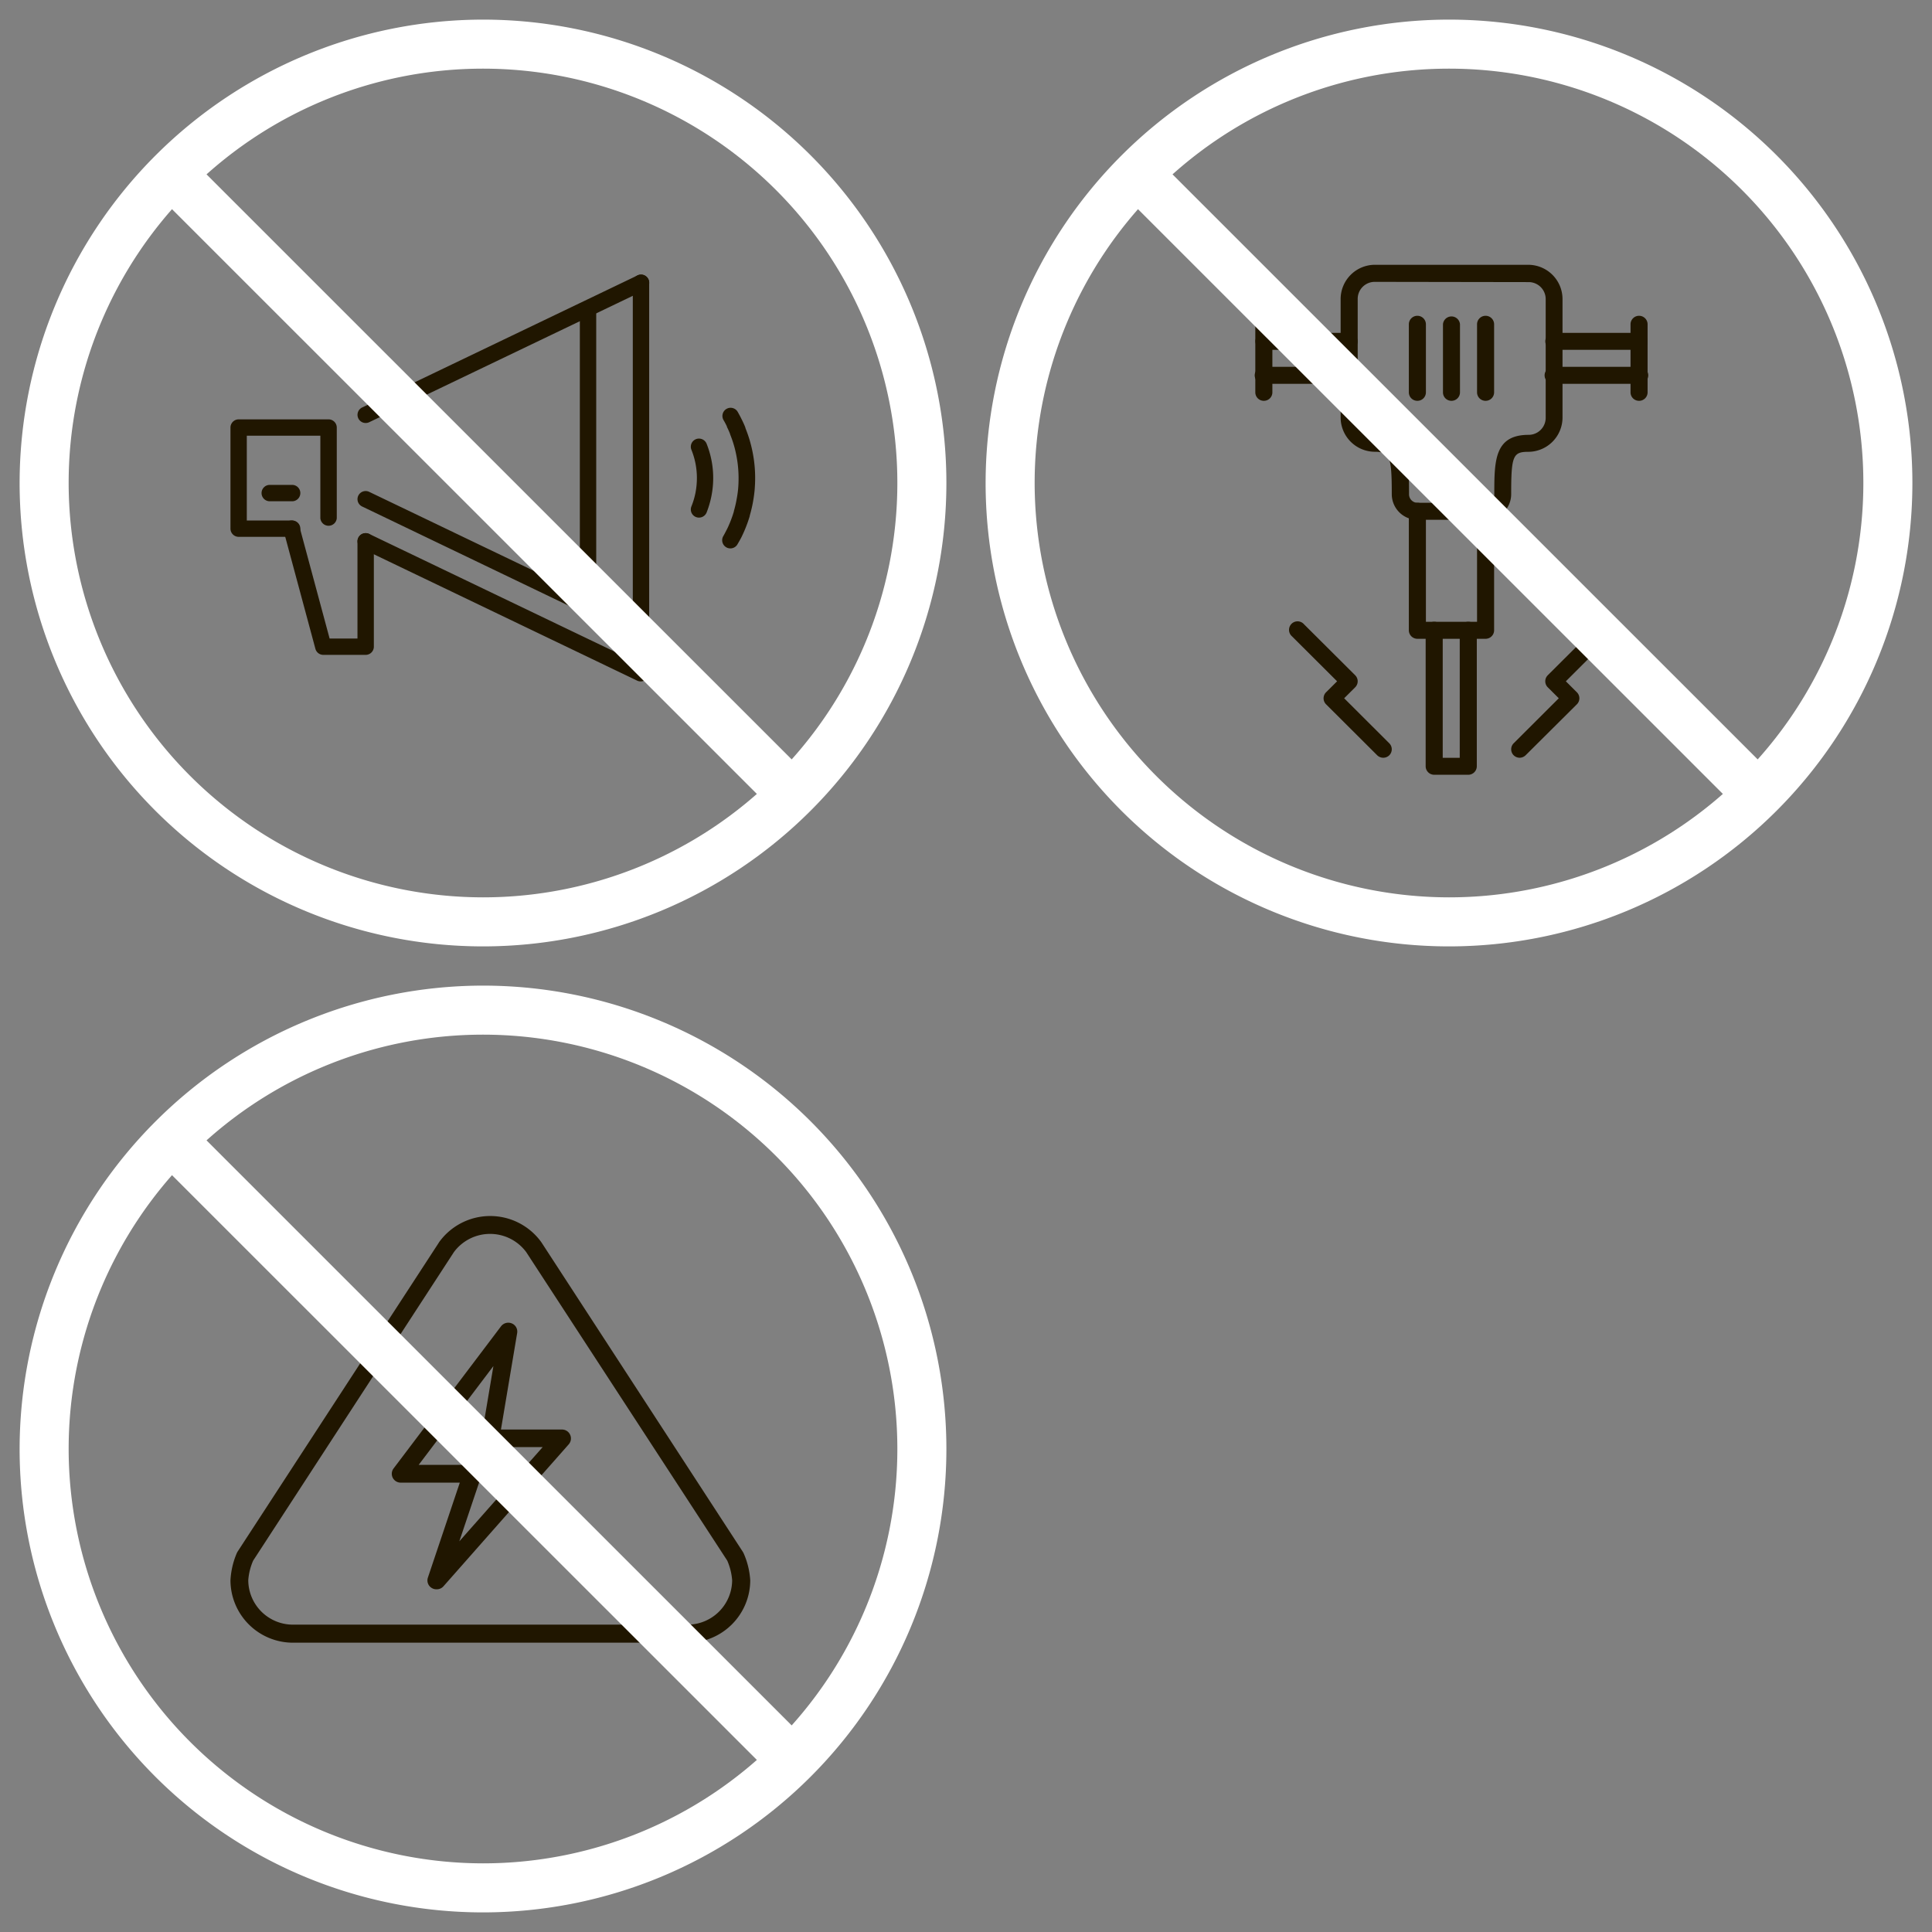 <?xml version="1.0" encoding="utf-8"?><svg width="394" height="394" viewBox="0 0 394 394" xmlns="http://www.w3.org/2000/svg" xmlns:xlink="http://www.w3.org/1999/xlink"><rect x="0" y="0" width="394" height="394" fill="#808080" stroke="none"/><svg viewBox="-4 -4 197 197" width="197" height="197" id="service1" xmlns="http://www.w3.org/2000/svg"><defs><style>.acls-1,.acls-2{fill:#201600;fill-rule:evenodd}.acls-2{fill:#fff}</style></defs><g id="aСлой_2" data-name="Слой 2"><g id="aСлой_1-2" data-name="Слой 1"><path class="acls-1" d="M55.45 102.15a1.67 1.67 0 1 1 0 3.33H44.66a1.68 1.68 0 0 1-1.66-1.66V83.19a1.68 1.68 0 0 1 1.68-1.67H63a1.68 1.68 0 0 1 1.68 1.67v18.48a1.68 1.68 0 0 1-3.35 0V84.85h-15v17.3z"/><path class="acls-1" d="M53.84 104.25a1.67 1.67 0 0 1 3.23-.86l6.15 22.83h5.68V106.4a1.67 1.67 0 0 1 3.34 0v21.49a1.67 1.67 0 0 1-1.67 1.66h-8.64a1.67 1.67 0 0 1-1.61-1.24zM55.45 94.89a1.67 1.67 0 1 1 0 3.33h-4.31a1.67 1.67 0 1 1 0-3.33zM117.59 119a1.67 1.67 0 0 1-3.34 0V59.36a1.67 1.67 0 0 1 3.34 0z"/><path class="acls-1" d="M71.3 82.1a1.66 1.66 0 1 1-1.45-3L126 52.17a1.66 1.66 0 1 1 1.46 3zM69.85 107.89a1.66 1.66 0 1 1 1.45-3l56.15 26.94a1.67 1.67 0 0 1-1.46 3zM69.85 99.29a1.65 1.65 0 0 1-.78-2.21 1.67 1.67 0 0 1 2.23-.77l56.15 26.94a1.66 1.66 0 1 1-1.46 3z"/><path class="acls-1" d="M125.05 53.67a1.67 1.67 0 1 1 3.34 0v71.07a1.67 1.67 0 0 1-3.34 0zM140.1 100.52a1.68 1.68 0 0 1-2.17.92 1.66 1.66 0 0 1-.93-2.16 15.35 15.35 0 0 0 .84-2.83 16 16 0 0 0 .28-3 15.32 15.32 0 0 0-1.12-5.73 1.66 1.66 0 0 1 .93-2.16 1.68 1.68 0 0 1 2.17.93 18.84 18.84 0 0 1 1 10.59 19.35 19.35 0 0 1-1 3.44zM146.36 107.06a1.67 1.67 0 0 1-2.9-1.65c.29-.49.54-1 .77-1.44s.47-1 .67-1.49c.29-.72.55-1.45.76-2.17v-.07c.2-.7.38-1.43.52-2.18s.27-1.52.34-2.27.1-1.48.1-2.29a24 24 0 0 0-.44-4.56 22.2 22.2 0 0 0-.54-2.24c-.21-.72-.47-1.44-.76-2.17v-.06c-.18-.46-.4-.94-.64-1.43v-.08c-.21-.45-.46-.91-.73-1.37a1.67 1.67 0 0 1 2.9-1.65c.29.5.56 1 .83 1.56l.05.09c.24.5.49 1 .72 1.62v.07c.32.8.62 1.63.87 2.48.25.86.46 1.71.62 2.55a26.74 26.74 0 0 1 .5 5.18q0 1.25-.12 2.61c-.09.88-.22 1.75-.38 2.58s-.36 1.64-.6 2.48v.07c-.25.84-.54 1.67-.87 2.48-.23.57-.49 1.15-.75 1.69s-.62 1.14-.92 1.66z"/><path class="acls-2" d="M0 94.5A94.5 94.5 0 1 0 94.5 0 94.6 94.6 0 0 0 0 94.5zm10 0A84.5 84.5 0 1 1 94.5 179 84.59 84.59 0 0 1 10 94.5z"/><path class="acls-2" d="M30 34.75l4.24-4.24a2 2 0 0 1 2.83 0L158 151.42a2 2 0 0 1 0 2.83l-4.24 4.24a2 2 0 0 1-2.83 0L30 37.58a2 2 0 0 1 0-2.83z"/></g></g></svg><svg viewBox="-4 -4 197 197" width="197" height="197" id="service2" x="197" xmlns="http://www.w3.org/2000/svg"><defs><style>.bcls-1{fill:#fff;fill-rule:evenodd}.bcls-2{fill:#201600}</style></defs><g id="bСлой_2" data-name="Слой 2"><g id="bСлой_1-2" data-name="Слой 1"><path class="bcls-1" d="M0 94.5A94.5 94.5 0 1 0 94.5 0 94.6 94.6 0 0 0 0 94.5zm10 0A84.5 84.5 0 1 1 94.5 179 84.6 84.6 0 0 1 10 94.5z"/><path class="bcls-2" d="M74.14 67.34H56.75a1.73 1.73 0 1 1 0-3.46h17.39a1.73 1.73 0 1 1 0 3.46zM74.14 74.28H56.75a1.74 1.74 0 1 1 0-3.47h17.39a1.74 1.74 0 1 1 0 3.47z"/><path class="bcls-2" d="M56.75 77.74A1.73 1.73 0 0 1 55 76V62.14a1.74 1.74 0 0 1 3.48 0V76a1.73 1.73 0 0 1-1.73 1.74zM133.26 67.34h-17.39a1.73 1.73 0 1 1 0-3.46h17.39a1.73 1.73 0 1 1 0 3.46zM133.26 74.28h-17.39a1.74 1.74 0 1 1 0-3.47h17.39a1.74 1.74 0 1 1 0 3.47z"/><path class="bcls-2" d="M133.26 77.74a1.73 1.73 0 0 1-1.74-1.74V62.14a1.74 1.74 0 0 1 3.48 0V76a1.73 1.73 0 0 1-1.74 1.74zM102 102H88.05a5.22 5.22 0 0 1-5.22-5.2c0-7.7-.39-8.67-3.48-8.67a7 7 0 0 1-6.95-6.93V57a7 7 0 0 1 6.95-7h31.3a7 7 0 0 1 7 6.94v24.27a7 7 0 0 1-7 6.93c-3.12 0-3.47.89-3.47 8.67A5.22 5.22 0 0 1 102 102zM79.35 53.48A3.47 3.47 0 0 0 75.88 57v24.21a3.48 3.48 0 0 0 3.47 3.47c7 0 7 5.62 7 12.13a1.74 1.74 0 0 0 1.74 1.73H102a1.74 1.74 0 0 0 1.74-1.73c0-6.78 0-12.13 7-12.13a3.48 3.48 0 0 0 3.48-3.47V57a3.47 3.47 0 0 0-3.48-3.47z"/><path class="bcls-2" d="M95 77.74A1.72 1.72 0 0 1 93.27 76V62.14a1.74 1.74 0 0 1 3.47 0V76A1.73 1.73 0 0 1 95 77.74zM102 77.74a1.73 1.73 0 0 1-1.78-1.74V62.14a1.74 1.74 0 0 1 3.48 0V76a1.73 1.73 0 0 1-1.7 1.74zM88.05 77.74A1.73 1.73 0 0 1 86.31 76V62.14a1.74 1.74 0 0 1 3.48 0V76a1.73 1.73 0 0 1-1.74 1.74zM102 126.27H88.05a1.74 1.74 0 0 1-1.74-1.73v-24.27a1.74 1.74 0 0 1 3.48 0v22.53h10.43v-22.53a1.74 1.74 0 0 1 3.48 0v24.27a1.74 1.74 0 0 1-1.7 1.73z"/><path class="bcls-2" d="M98.48 154h-7a1.74 1.74 0 0 1-1.74-1.73v-27.73a1.74 1.74 0 1 1 3.48 0v26h3.47v-26a1.74 1.74 0 1 1 3.48 0v27.73a1.74 1.74 0 0 1-1.69 1.73zM108.92 150.53a1.76 1.76 0 0 1-1.23-.5 1.73 1.73 0 0 1 0-2.45l9.2-9.18-2.25-2.24a1.73 1.73 0 0 1 0-2.45l10.44-10.4a1.73 1.73 0 1 1 2.45 2.45l-9.2 9.18 2.25 2.24a1.73 1.73 0 0 1 0 2.45L110.15 150a1.78 1.78 0 0 1-1.23.53zM81.09 150.53a1.78 1.78 0 0 1-1.23-.5l-10.43-10.4a1.73 1.73 0 0 1 0-2.45l2.25-2.24-9.21-9.18a1.74 1.74 0 1 1 2.46-2.45l10.44 10.4a1.73 1.73 0 0 1 0 2.45l-2.25 2.24 9.2 9.18a1.73 1.73 0 0 1 0 2.45 1.76 1.76 0 0 1-1.23.5z"/><path class="bcls-1" d="M30 34.75l4.24-4.24a2 2 0 0 1 2.83 0L158 151.42a2 2 0 0 1 0 2.83l-4.24 4.24a2 2 0 0 1-2.83 0L30 37.58a2 2 0 0 1 0-2.83z"/></g></g></svg><svg viewBox="-4 -4 197 197" width="197" height="197" id="service3" y="197" xmlns="http://www.w3.org/2000/svg"><defs><style>.ccls-1{fill:#fff;fill-rule:evenodd}.ccls-2{fill:#201600}</style></defs><g id="cСлой_2" data-name="Слой 2"><g id="cСлой_1-2" data-name="Слой 1"><path class="ccls-1" d="M0 94.5A94.5 94.5 0 1 0 94.5 0 94.6 94.6 0 0 0 0 94.5zm10 0A84.5 84.5 0 1 1 94.5 179 84.6 84.6 0 0 1 10 94.5z"/><path class="ccls-2" d="M136.2 134H55.8A12.75 12.75 0 0 1 43 121.3a16.12 16.12 0 0 1 1.32-5.63l.14-.25 41-62.95a1.74 1.74 0 0 1 .11-.18 12.85 12.85 0 0 1 20.8 0l.12.18 41 63 .14.25a16 16 0 0 1 1.37 5.58 12.76 12.76 0 0 1-12.8 12.7zm-88.57-16.74a12.07 12.07 0 0 0-1 4 9.11 9.11 0 0 0 9.14 9.06h80.4a9.11 9.11 0 0 0 9.14-9.06 12.28 12.28 0 0 0-1-4l-41-62.92a9.18 9.18 0 0 0-14.74 0z"/><path class="ccls-2" d="M85 123.11a1.75 1.75 0 0 1-.91-.24 1.8 1.8 0 0 1-.83-2.14l6.51-19.37H77.73a1.82 1.82 0 0 1-1.64-1 1.8 1.8 0 0 1 .18-1.9l21.92-29a1.86 1.86 0 0 1 2.19-.57 1.8 1.8 0 0 1 1.08 2l-3.3 19.64h12.46a1.82 1.82 0 0 1 1.38 3l-25.59 29a1.81 1.81 0 0 1-1.41.58zm-3.62-25.37h11a1.84 1.84 0 0 1 1.48.75 1.81 1.81 0 0 1 .25 1.64l-4.44 13.2 17-19.22H96a1.8 1.8 0 0 1-1.39-.64A1.78 1.78 0 0 1 94.2 92l2.42-14.41z"/><path class="ccls-1" d="M30 34.75l4.24-4.24a2 2 0 0 1 2.83 0L158 151.42a2 2 0 0 1 0 2.83l-4.24 4.24a2 2 0 0 1-2.83 0L30 37.58a2 2 0 0 1 0-2.83z"/></g></g></svg></svg>